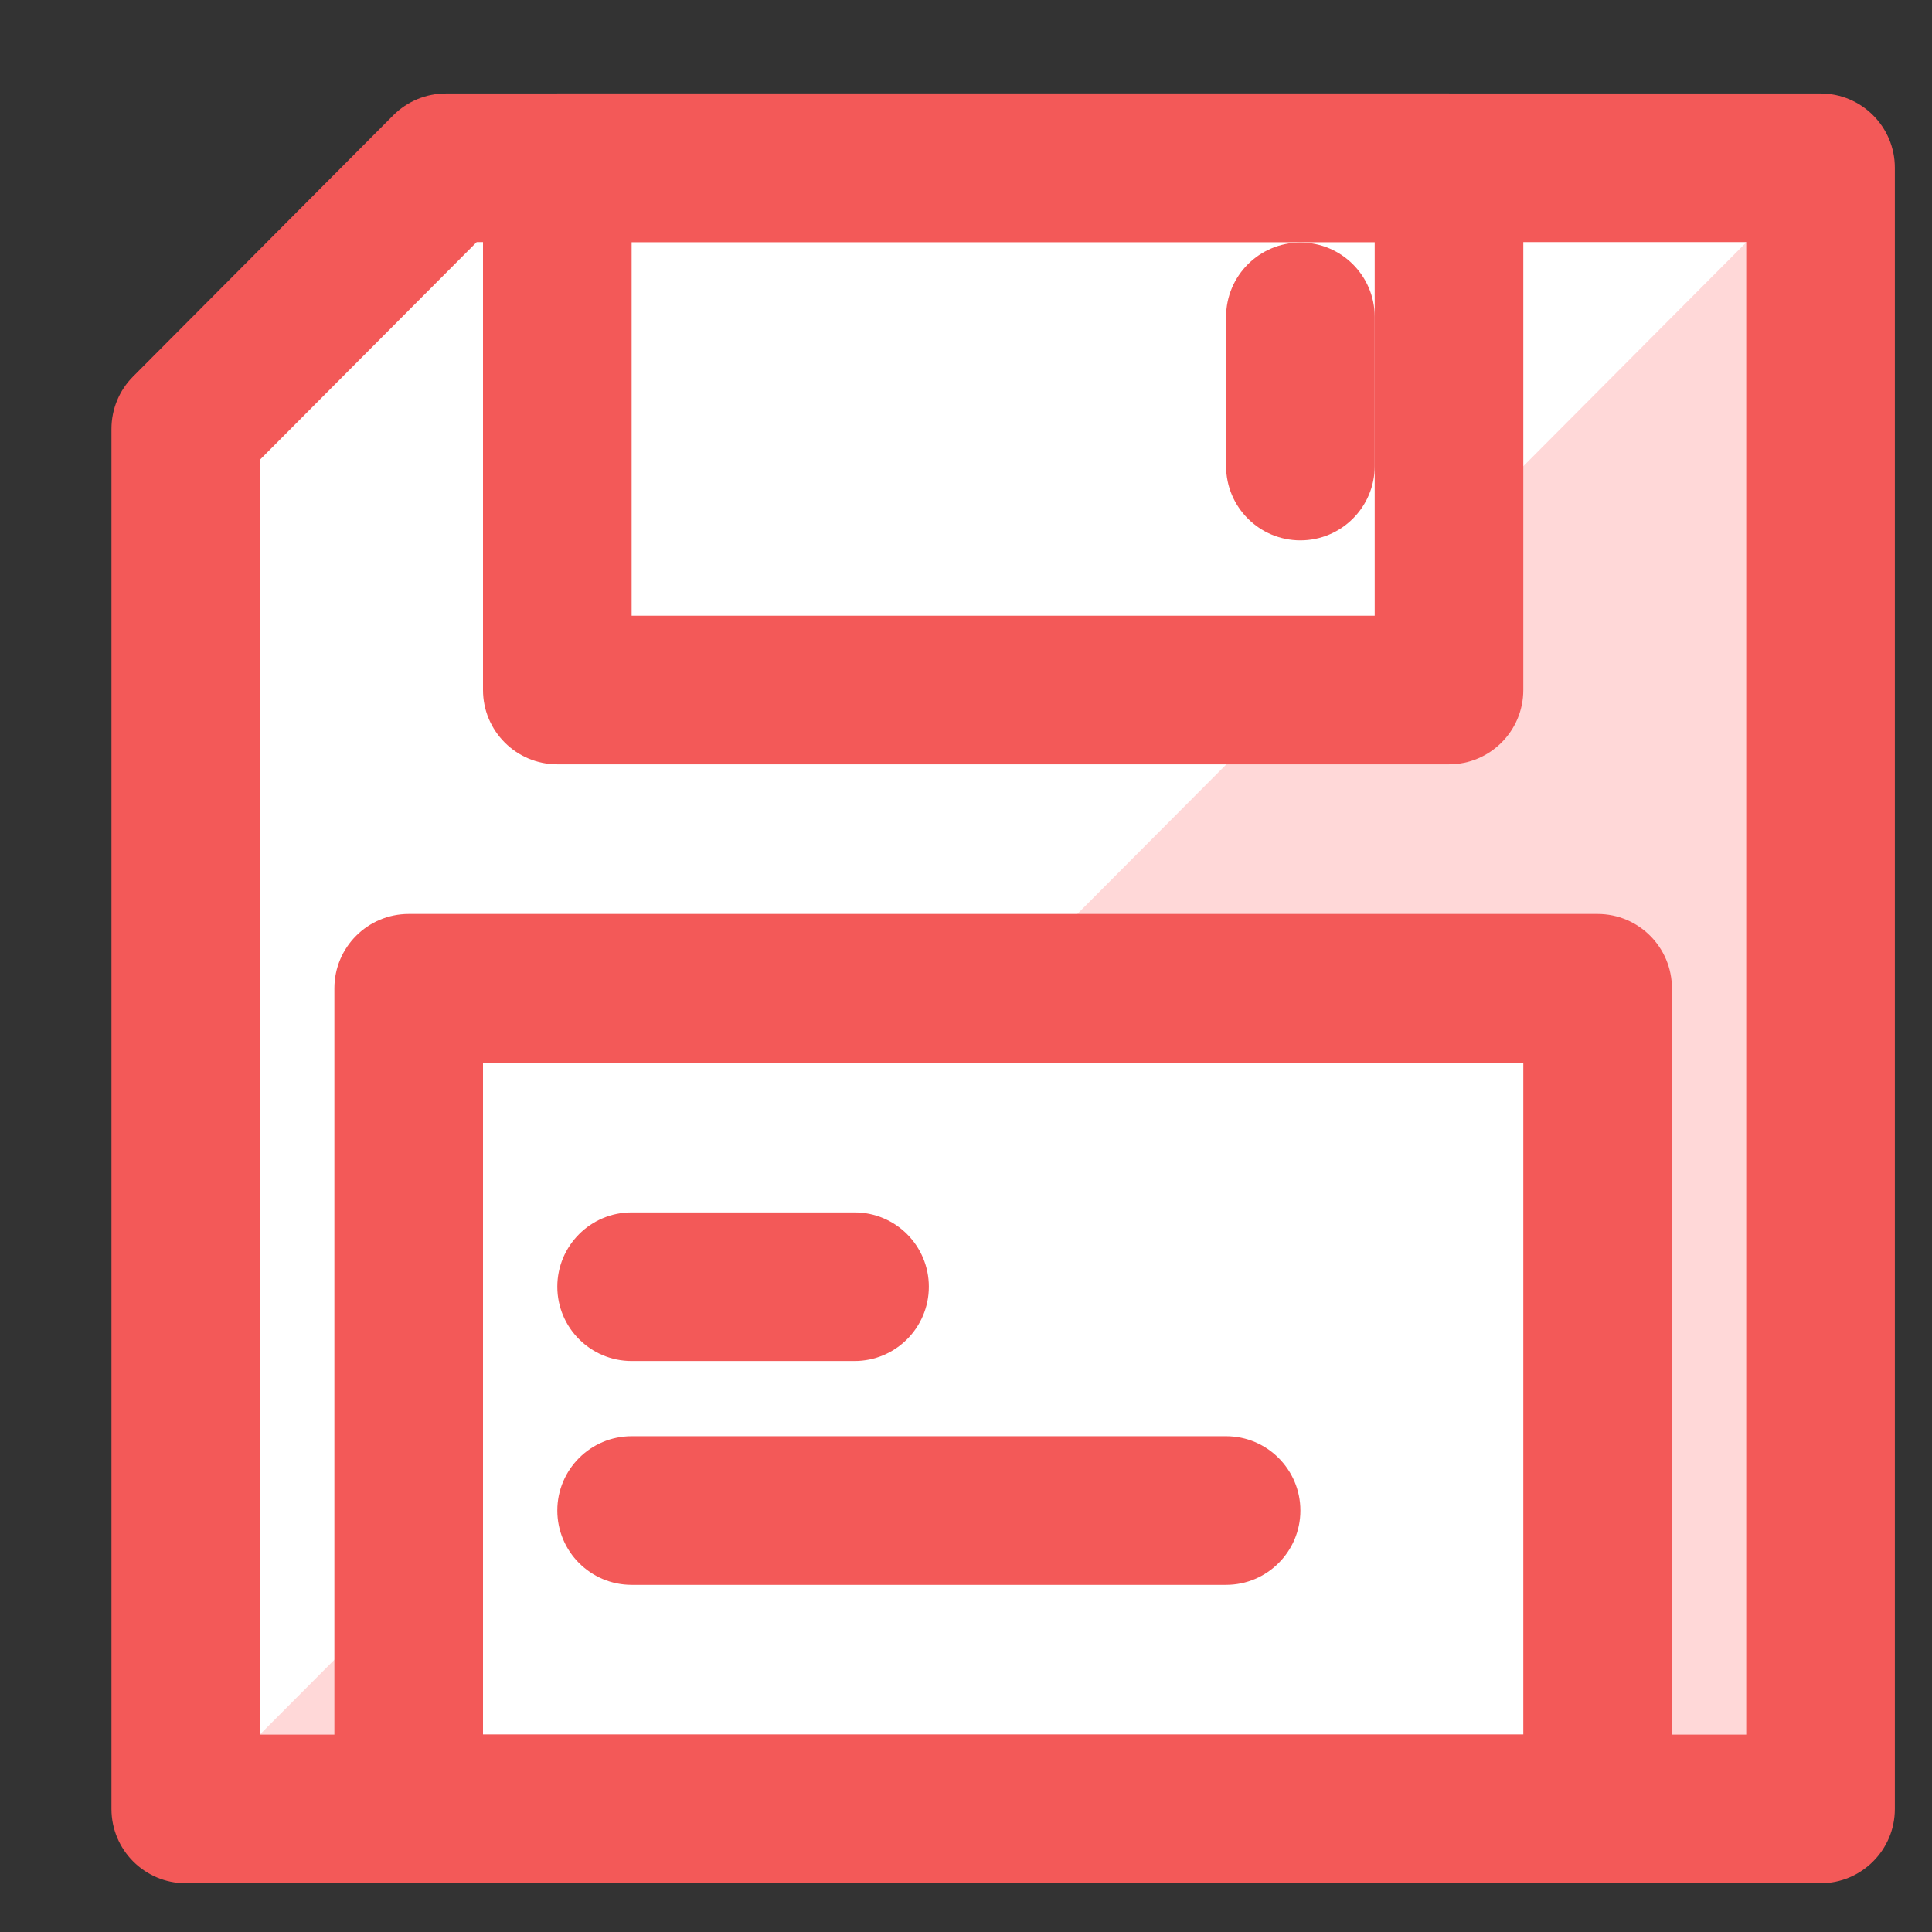 <svg width="13" height="13" viewBox="0 0 13 13" version="1.1" xmlns="http://www.w3.org/2000/svg" xmlns:xlink="http://www.w3.org/1999/xlink">
<rect x="0" y="0" width="13" height="13" fill="#333333" stroke="none"/>
<title>&#160;&#178;&#145;</title>
<desc>Created using Figma</desc>
<g id="Canvas" transform="translate(-5329 394)">
<g id="Save-icon">
<g id="Duotone">
<g id="Vector">
<use xlink:href="#path0_fill" transform="translate(5330.25 -392.871)" fill="#FFFFFF"/>
</g>
<g id="Group">
<g id="Vector">
<use xlink:href="#path1_fill" transform="translate(5330.25 -383.334)" fill="#FFD8D8"/>
</g>
<g id="Vector">
<use xlink:href="#path2_fill" transform="translate(5335.75 -392.871)" fill="#FFD8D8"/>
</g>
</g>
<g id="Vector">
<use xlink:href="#path3_stroke" transform="translate(5330.25 -392.871)" fill="#F35958"/>
</g>
<g id="Vector">
<use xlink:href="#path4_stroke" transform="translate(5332.75 -392.871)" fill="#F35958"/>
</g>
<g id="Vector">
<use xlink:href="#path5_stroke" transform="translate(5331.75 -387.35)" fill="#F35958"/>
</g>
<g id="Vector">
<use xlink:href="#path6_stroke" transform="translate(5337.75 -391.868)" fill="#F35958"/>
</g>
<g id="Vector">
<use xlink:href="#path7_stroke" transform="translate(5333.25 -385.342)" fill="#F35958"/>
</g>
<g id="Vector">
<use xlink:href="#path8_stroke" transform="translate(5333.25 -383.836)" fill="#F35958"/>
</g>
</g>
</g>
</g>
<defs>
<path id="path0_fill" d="M 11 11.043L 0 11.043L 0 1.757L 1.75 0L 11 0L 11 11.043Z"/>
<path id="path1_fill" d="M 0 1.506L 1.5 1.506L 1.5 0L 0 1.506Z"/>
<path id="path2_fill" d="M 3 2.51L 3 3.514L 2 3.514L 0 5.522L 4 5.522L 4 11.043L 5.5 11.043L 5.5 0L 3 2.51Z"/>
<path id="path3_stroke" d="M 11 11.043L 11 11.543C 11.276 11.543 11.5 11.319 11.5 11.043L 11 11.043ZM 0 11.043L -0.5 11.043C -0.5 11.319 -0.276 11.543 1.11022e-16 11.543L 0 11.043ZM 0 1.757L -0.354 1.404C -0.448 1.498 -0.5 1.625 -0.5 1.757L 0 1.757ZM 1.75 0L 1.75 -0.5C 1.617 -0.5 1.49 -0.447 1.396 -0.353L 1.75 0ZM 11 0L 11.5 0C 11.5 -0.276 11.276 -0.5 11 -0.5L 11 0ZM 11 10.543L 0 10.543L 0 11.543L 11 11.543L 11 10.543ZM 0.5 11.043L 0.5 1.757L -0.5 1.757L -0.5 11.043L 0.5 11.043ZM 0.354 2.11L 2.104 0.353L 1.396 -0.353L -0.354 1.404L 0.354 2.11ZM 1.75 0.5L 11 0.5L 11 -0.5L 1.75 -0.5L 1.75 0.5ZM 10.5 0L 10.5 11.043L 11.5 11.043L 11.5 0L 10.5 0Z"/>
<path id="path4_stroke" d="M 0 0L 0 -0.5C -0.276 -0.5 -0.5 -0.276 -0.5 1.11022e-16L 0 0ZM 6 0L 6.5 0C 6.5 -0.276 6.276 -0.5 6 -0.5L 6 0ZM 6 3.514L 6 4.014C 6.276 4.014 6.5 3.79 6.5 3.514L 6 3.514ZM 0 3.514L -0.5 3.514C -0.5 3.79 -0.276 4.014 1.11022e-16 4.014L 0 3.514ZM 0 0.5L 6 0.5L 6 -0.5L 0 -0.5L 0 0.5ZM 5.5 0L 5.5 3.514L 6.5 3.514L 6.5 0L 5.5 0ZM 6 3.014L 0 3.014L 0 4.014L 6 4.014L 6 3.014ZM 0.5 3.514L 0.5 0L -0.5 0L -0.5 3.514L 0.5 3.514Z"/>
<path id="path5_stroke" d="M 0 0L 0 -0.5C -0.276 -0.5 -0.5 -0.276 -0.5 1.11022e-16L 0 0ZM 8 0L 8.5 0C 8.5 -0.276 8.276 -0.5 8 -0.5L 8 0ZM 8 5.522L 8 6.022C 8.276 6.022 8.5 5.798 8.5 5.522L 8 5.522ZM 0 5.522L -0.5 5.522C -0.5 5.798 -0.276 6.022 1.11022e-16 6.022L 0 5.522ZM 0 0.5L 8 0.5L 8 -0.5L 0 -0.5L 0 0.5ZM 7.5 0L 7.5 5.522L 8.5 5.522L 8.5 0L 7.5 0ZM 8 5.022L 0 5.022L 0 6.022L 8 6.022L 8 5.022ZM 0.5 5.522L 0.5 0L -0.5 0L -0.5 5.522L 0.5 5.522Z"/>
<path id="path6_stroke" d="M 0.5 0C 0.5 -0.276 0.276 -0.5 0 -0.5C -0.276 -0.5 -0.5 -0.276 -0.5 0L 0.5 0ZM -0.5 1.004C -0.5 1.28 -0.276 1.504 0 1.504C 0.276 1.504 0.5 1.28 0.5 1.004L -0.5 1.004ZM -0.5 0L -0.5 1.004L 0.5 1.004L 0.5 0L -0.5 0Z"/>
<path id="path7_stroke" d="M 0 -0.5C -0.276 -0.5 -0.5 -0.276 -0.5 0C -0.5 0.276 -0.276 0.5 0 0.5L 0 -0.5ZM 1.5 0.5C 1.776 0.5 2 0.276 2 0C 2 -0.276 1.776 -0.5 1.5 -0.5L 1.5 0.5ZM 0 0.5L 1.5 0.5L 1.5 -0.5L 0 -0.5L 0 0.5Z"/>
<path id="path8_stroke" d="M 0 -0.5C -0.276 -0.5 -0.5 -0.276 -0.5 0C -0.5 0.276 -0.276 0.5 0 0.5L 0 -0.5ZM 4 0.5C 4.276 0.5 4.5 0.276 4.5 0C 4.5 -0.276 4.276 -0.5 4 -0.5L 4 0.5ZM 0 0.5L 4 0.5L 4 -0.5L 0 -0.5L 0 0.5Z"/>
</defs>
</svg>
